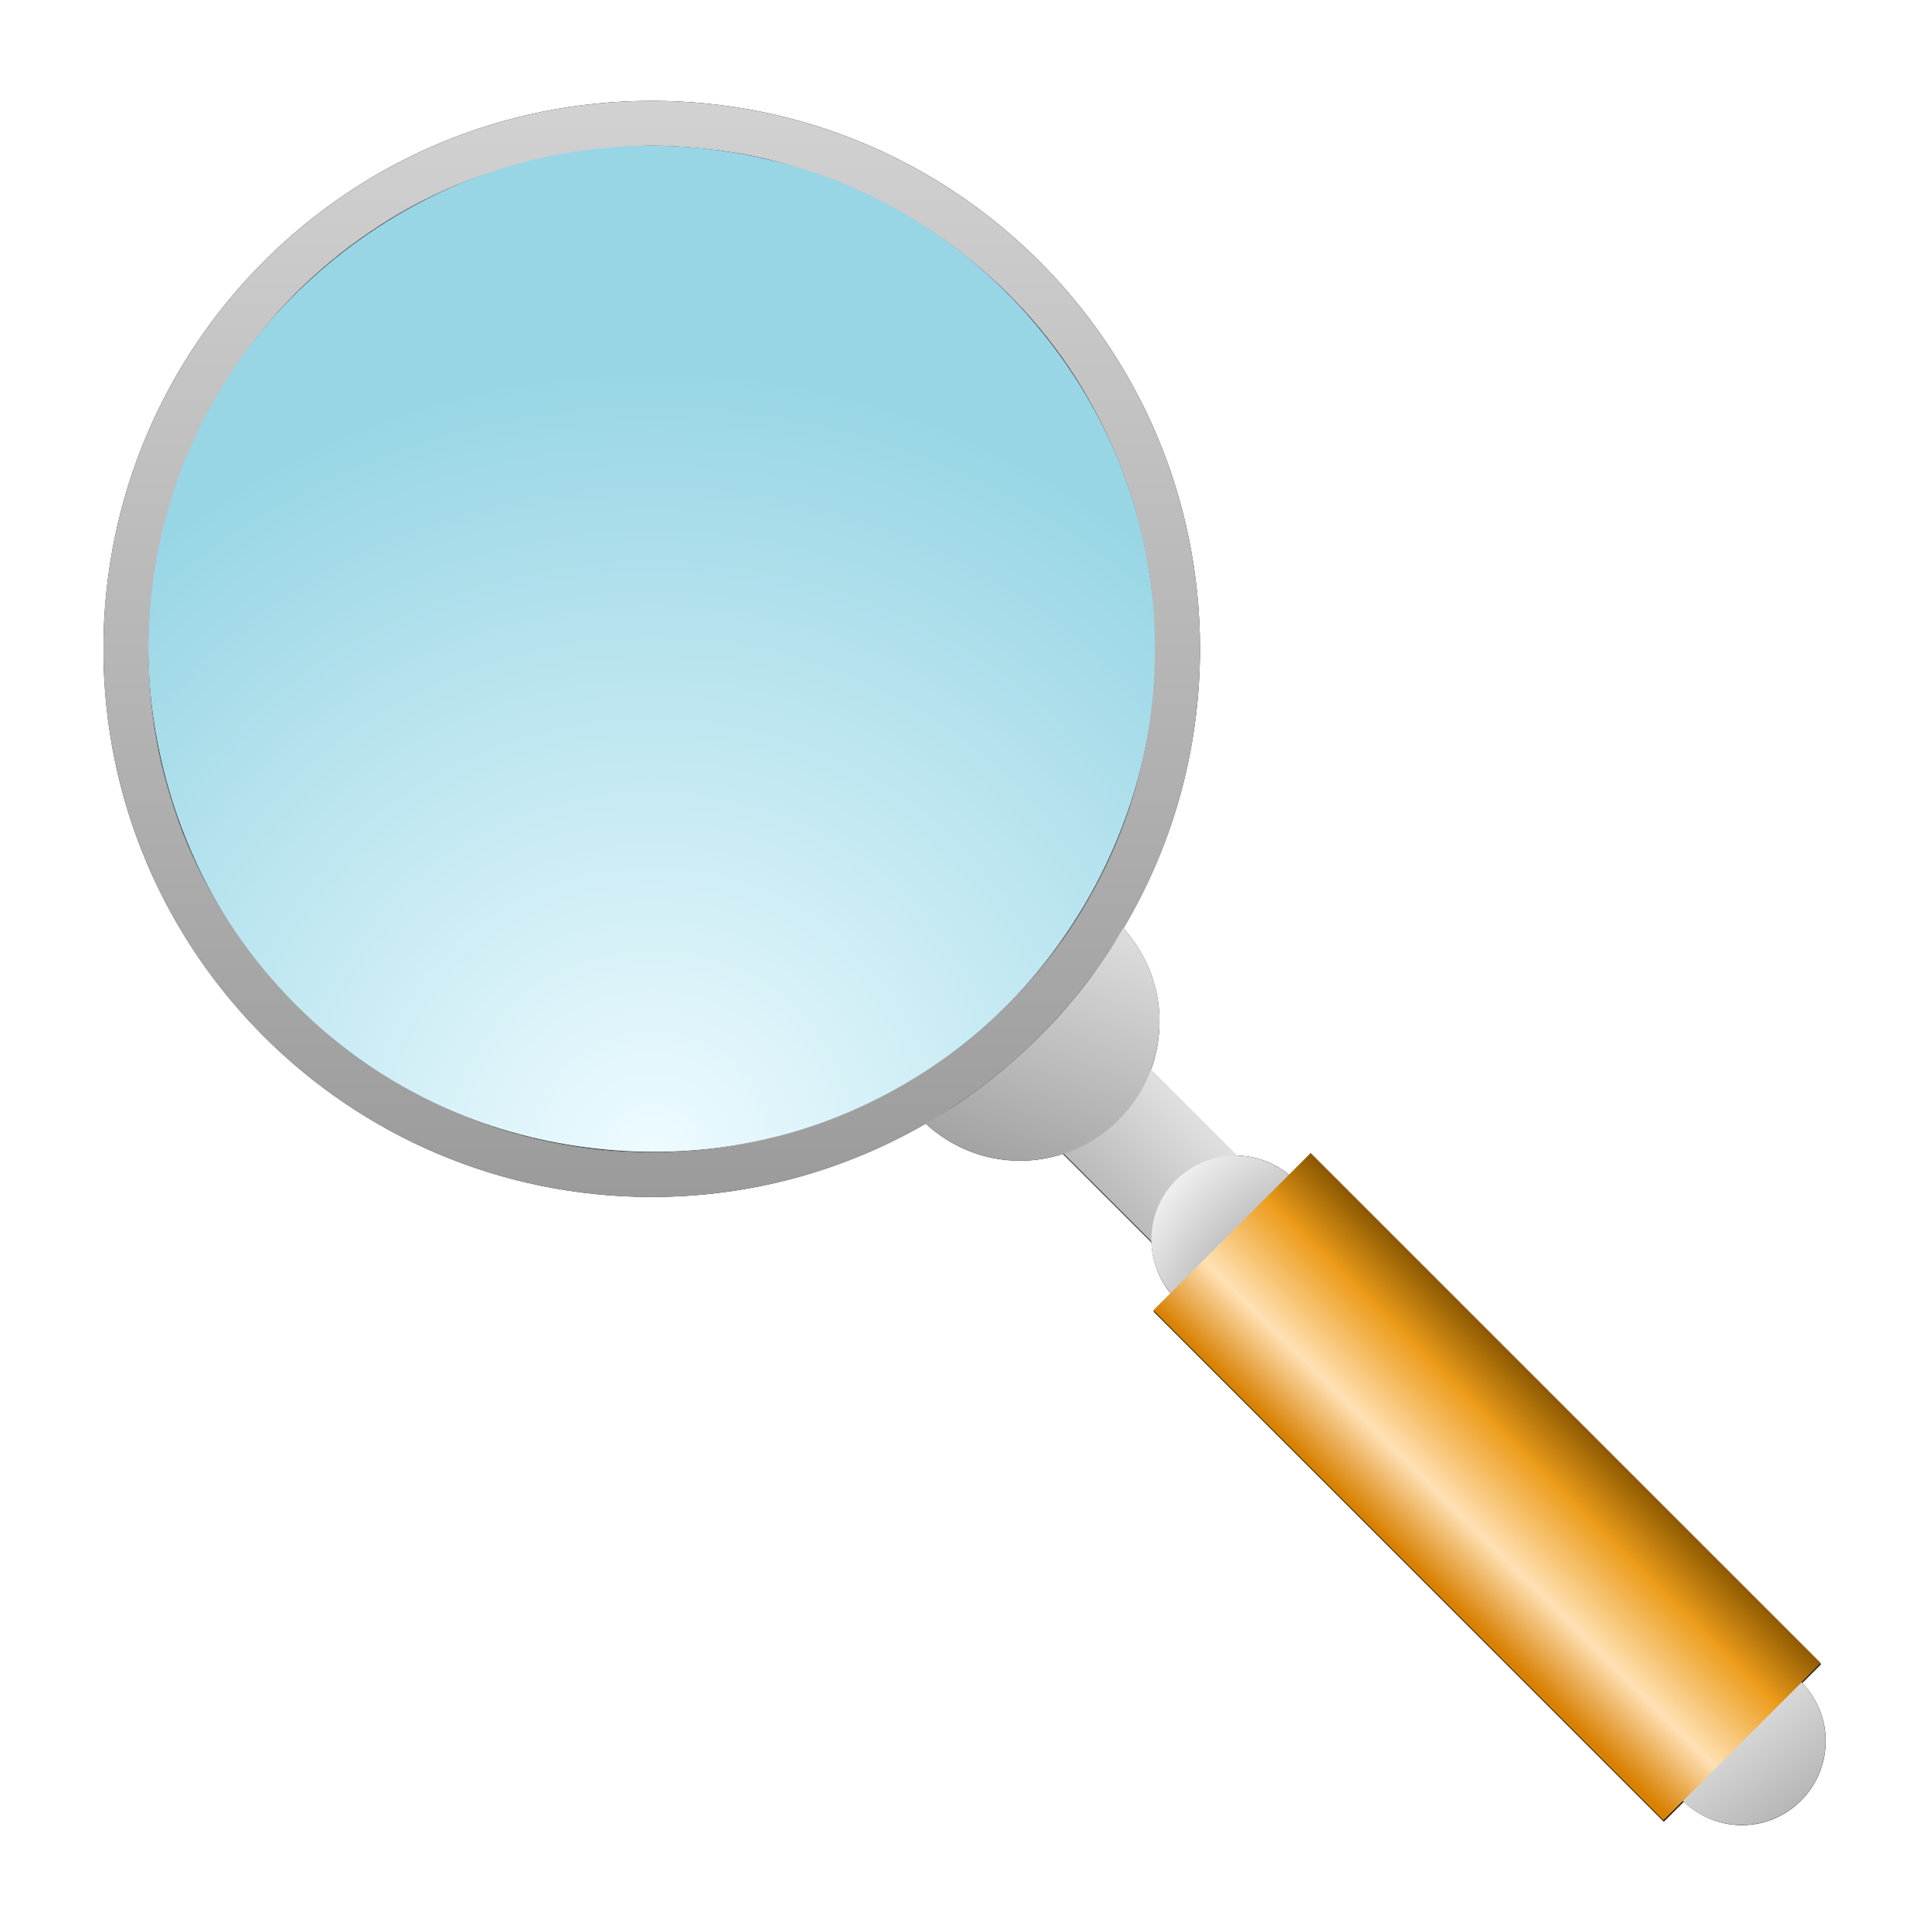 <?xml version="1.0" encoding="UTF-8" standalone="no"?>
<!-- Created with Inkscape (http://www.inkscape.org/) -->

<svg
   xmlns:dc="http://purl.org/dc/elements/1.1/"
   xmlns:cc="http://creativecommons.org/ns#"
   xmlns:rdf="http://www.w3.org/1999/02/22-rdf-syntax-ns#"
   xmlns:svg="http://www.w3.org/2000/svg"
   xmlns="http://www.w3.org/2000/svg"
   xmlns:xlink="http://www.w3.org/1999/xlink"
   xmlns:sodipodi="http://sodipodi.sourceforge.net/DTD/sodipodi-0.dtd"
   xmlns:inkscape="http://www.inkscape.org/namespaces/inkscape"
   id="svg2"
   sodipodi:docname="magnifying-glass.svg"
   viewBox="0 0 224.503 224.777"
   version="1.1"
   inkscape:version="0.48.2 r9819"
   width="100%"
   height="100%"
   inkscape:export-filename="magnifying-glass.png"
   inkscape:export-xdpi="4.8047638"
   inkscape:export-ydpi="4.8047638">
  <defs
     id="defs4">
    <linearGradient
       id="linearGradient3879">
      <stop
         id="stop3881"
         style="stop-color:#9c9c9c"
         offset="0" />
      <stop
         id="stop3883"
         style="stop-color:#ffffff"
         offset="1" />
    </linearGradient>
    <linearGradient
       id="linearGradient3842"
       inkscape:collect="always">
      <stop
         id="stop3844"
         style="stop-color:#666666"
         offset="0" />
      <stop
         id="stop3846"
         style="stop-color:#ffffff"
         offset="1" />
    </linearGradient>
    <linearGradient
       id="linearGradient3723"
       y2="887.91"
       gradientUnits="userSpaceOnUse"
       x2="87.516"
       y1="829.03"
       x1="87.516"
       inkscape:collect="always">
      <stop
         id="stop3711"
         style="stop-color:#ffffff"
         offset="0" />
      <stop
         id="stop3713"
         style="stop-color:#4d4d4d"
         offset="1" />
    </linearGradient>
    <mask
       id="mask3719"
       maskUnits="userSpaceOnUse">
      <path
         id="path3721"
         style="fill:url(#linearGradient3723);fill-rule:evenodd"
         d="m 84.094,829.08 c -25.153,1.243 -47.92,22.016 -50.625,47.25 12.099,10.751 30.812,16.083 45.25,6.844 8.656,-5.618 15.868,-14.308 26.688,-15.719 12.909,-2.427 25.778,3.026 36.156,10.312 -2.275,-26.836 -27.239,-49.438 -54.188,-48.719 -1.094,0.011 -2.188,-0.028 -3.281,0.031 z"
         inkscape:connector-curvature="0" />
    </mask>
    <linearGradient
       id="linearGradient3776"
       y2="854.68"
       gradientUnits="userSpaceOnUse"
       x2="141.56"
       gradientTransform="translate(0,3.426562e-6)"
       y1="854.68"
       x1="33.469"
       inkscape:collect="always">
      <stop
         id="stop3711-7"
         style="stop-color:#ffffff"
         offset="0" />
      <stop
         id="stop3713-4"
         style="stop-color:#4d4d4d"
         offset="1" />
    </linearGradient>
    <mask
       id="mask3772"
       maskUnits="userSpaceOnUse">
      <path
         id="path3774"
         style="fill:url(#linearGradient3776);fill-rule:evenodd"
         d="m 84.094,829.08 c -25.153,1.243 -47.92,22.016 -50.625,47.25 12.099,10.751 30.812,16.083 45.25,6.844 8.656,-5.618 15.868,-14.308 26.688,-15.719 12.909,-2.427 25.778,3.026 36.156,10.312 -2.275,-26.836 -27.239,-49.438 -54.188,-48.719 -1.094,0.011 -2.188,-0.028 -3.281,0.031 z"
         inkscape:connector-curvature="0" />
    </mask>
    <radialGradient
       id="radialGradient3852"
       xlink:href="#linearGradient3842"
       gradientUnits="userSpaceOnUse"
       cy="851.13"
       cx="87.516"
       gradientTransform="matrix(1.562,0,0,0.844,-49.216,156.4)"
       r="54.047"
       inkscape:collect="always" />
    <mask
       id="mask3848"
       maskUnits="userSpaceOnUse">
      <path
         id="path3850"
         style="opacity:0.788;fill:url(#radialGradient3852);fill-rule:evenodd"
         d="m 84.094,829.08 c -25.153,1.243 -47.92,22.016 -50.625,47.25 12.099,10.751 30.812,16.083 45.25,6.844 8.656,-5.618 15.868,-14.308 26.688,-15.719 12.909,-2.427 25.778,3.026 36.156,10.312 -2.275,-26.836 -27.239,-49.438 -54.188,-48.719 -1.094,0.011 -2.188,-0.028 -3.281,0.031 z"
         inkscape:connector-curvature="0" />
    </mask>
    <filter
       id="filter4102"
       inkscape:collect="always"
       color-interpolation-filters="sRGB">
      <feGaussianBlur
         id="feGaussianBlur4104"
         stdDeviation="5.728"
         inkscape:collect="always" />
    </filter>
    <linearGradient
       id="linearGradient4233"
       y2="545.7"
       xlink:href="#linearGradient3879"
       gradientUnits="userSpaceOnUse"
       x2="765.04"
       gradientTransform="matrix(1.186,0,0,1.186,-130.77,-102.74)"
       y1="581.32"
       x1="765.04"
       inkscape:collect="always" />
    <radialGradient
       id="radialGradient4235"
       gradientUnits="userSpaceOnUse"
       cy="939.89"
       cx="87.456"
       gradientTransform="matrix(1.871,0,0,1.869,-79.653,-806.4)"
       r="56.455"
       inkscape:collect="always">
      <stop
         id="stop3788"
         style="stop-color:#d5f6ff"
         offset="0" />
      <stop
         id="stop3790"
         style="stop-color:#0098be"
         offset="1" />
    </radialGradient>
    <linearGradient
       id="linearGradient4237"
       y2="117.73"
       gradientUnits="userSpaceOnUse"
       x2="298.59"
       gradientTransform="matrix(0.626,0,0,0.626,-92.314,681.98)"
       y1="445.73"
       x1="298.59"
       inkscape:collect="always">
      <stop
         id="stop2838"
         style="stop-color:#999999"
         offset="0" />
      <stop
         id="stop2840"
         style="stop-color:#e6e6e6"
         offset="1" />
    </linearGradient>
    <linearGradient
       id="linearGradient4239"
       y2="111.65"
       xlink:href="#linearGradient3879"
       gradientUnits="userSpaceOnUse"
       x2="142.95"
       gradientTransform="matrix(1.735,0,0,1.735,-90.468,708.86)"
       y1="143.61"
       x1="130.63"
       inkscape:collect="always" />
    <radialGradient
       id="radialGradient4241"
       xlink:href="#linearGradient3842"
       gradientUnits="userSpaceOnUse"
       cy="171.85"
       cx="165.08"
       gradientTransform="matrix(2.795,0.749,-0.93,3.47,-136.57,-548.09)"
       r="11.283"
       inkscape:collect="always" />
    <linearGradient
       id="linearGradient4243"
       y2="143.57"
       xlink:href="#linearGradient3879"
       gradientUnits="userSpaceOnUse"
       x2="143.01"
       y1="171.58"
       x1="164.58"
       inkscape:collect="always" />
    <linearGradient
       id="linearGradient4245"
       y2="545.38"
       gradientUnits="userSpaceOnUse"
       x2="763.24"
       gradientTransform="matrix(1.186,0,0,1.186,-101.41,-96.454)"
       y1="570.19"
       x1="763.36"
       inkscape:collect="always">
      <stop
         id="stop3934"
         style="stop-color:#d88000"
         offset="0" />
      <stop
         id="stop3938"
         style="stop-color:#ffe1b5"
         offset=".311" />
      <stop
         id="stop3940"
         style="stop-color:#ec9c1a"
         offset=".71" />
      <stop
         id="stop3936"
         style="stop-color:#885600"
         offset="1" />
    </linearGradient>
  </defs>
  <sodipodi:namedview
     id="base"
     bordercolor="#666666"
     inkscape:pageshadow="2"
     inkscape:guide-bbox="true"
     pagecolor="#ffffff"
     inkscape:window-height="1032"
     inkscape:window-maximized="1"
     inkscape:zoom="2"
     inkscape:window-x="0"
     showgrid="false"
     borderopacity="1.0"
     inkscape:current-layer="layer1"
     inkscape:cx="202.80736"
     inkscape:cy="70.513336"
     showguides="true"
     inkscape:window-y="0"
     inkscape:window-width="1920"
     inkscape:pageopacity="0.0"
     inkscape:document-units="px"
     fit-margin-top="0"
     fit-margin-left="0"
     fit-margin-right="0"
     fit-margin-bottom="0" />
  <g
     id="layer1"
     inkscape:label="Layer 1"
     inkscape:groupmode="layer"
     transform="translate(-15.233,-812.271)">
    <g
       id="g4214"
       transform="matrix(0.875,0,0,0.875,17.638,115.23)">
      <path
         id="rect3971"
         style="fill:#000000;fill-rule:evenodd;filter:url(#filter4102)"
         d="M 83.875,810.02 C 43.617,810.02 11,842.637 11,882.895 c 0,40.258 32.617,72.875 72.875,72.875 13.272,0 25.717,-3.555 36.438,-9.75 3.305,3.04 7.687,4.938 12.531,4.938 1.992,0 3.919,-0.324 5.719,-0.906 l 11.781,11.781 c 0.092,2.584 1.041,4.96 2.594,6.812 l -2.344,2.344 67.844,67.844 2.656,-2.656 c 2.004,1.918 4.725,3.125 7.719,3.125 6.164,0 11.156,-5.024 11.156,-11.188 0,-3.002 -1.197,-5.713 -3.125,-7.719 l 2.5,-2.5 -67.812,-67.812 -2.844,2.812 c -1.912,-1.609 -4.381,-2.588 -7.062,-2.625 l -11.375,-11.375 c 0.758,-2.025 1.156,-4.212 1.156,-6.5 0,-4.767 -1.858,-9.057 -4.812,-12.344 6.466,-10.881 10.188,-23.58 10.188,-37.156 0,-40.258 -32.648,-72.875 -72.906,-72.875 z m 0,5.969 c 5.445,0.012 10.902,0.692 16.188,2 25.903,6.026 46.397,28.998 50.062,55.25 4.117,25.725 -8.737,52.824 -30.812,66.469 -23.188,14.994 -55.437,12.954 -76.906,-4.25 -20.58,-15.851 -29.952,-44.236 -23.375,-69.281 6.962,-28.849 35.176,-50.684 64.844,-50.188 z m 61.594,105.88 c -0.365,0.607 -0.728,1.195 -1.125,1.781 -0.784,1.16 -1.624,2.291 -2.469,3.406 -0.567,0.748 -1.122,1.496 -1.719,2.219 -0.743,0.9 -1.525,1.767 -2.312,2.625 1.413,-1.554 2.761,-3.17 4.031,-4.844 1.27,-1.674 2.464,-3.406 3.594,-5.188 z"
         inkscape:connector-curvature="0" />
      <g
         id="g3952">
        <rect
           id="rect3904"
           style="fill:url(#linearGradient4233);fill-rule:evenodd"
           transform="matrix(0.707,0.707,-0.707,0.707,0,0)"
           height="16.163"
           width="26.098"
           y="557.65"
           x="763.72" />
        <path
           id="path2856"
           style="opacity:0.404;fill:url(#radialGradient4235);fill-rule:evenodd"
           d="m 83.874,815.99 c -29.668,-0.496 -57.869,21.347 -64.831,50.196 -6.577,25.045 2.769,53.435 23.349,69.286 21.47,17.204 53.745,19.232 76.933,4.237 22.076,-13.645 34.933,-40.742 30.816,-66.467 -3.665,-26.252 -24.189,-49.238 -50.091,-55.263 -5.286,-1.308 -10.73,-1.977 -16.175,-1.989 z"
           inkscape:connector-curvature="0" />
        <path
           id="path2816"
           style="fill:url(#linearGradient4237);fill-rule:evenodd"
           d="m 83.874,810.02 c -40.258,0 -72.881,32.624 -72.881,72.881 0,40.258 32.624,72.881 72.881,72.881 40.258,0 72.918,-32.624 72.918,-72.881 0,-40.258 -32.661,-72.881 -72.918,-72.881 z m 0,5.968 c 2.309,0 4.609,0.142 6.858,0.371 2.249,0.228 4.458,0.555 6.636,1.001 2.178,0.446 4.318,1.017 6.413,1.668 2.095,0.652 4.153,1.378 6.154,2.224 2.001,0.846 3.924,1.788 5.82,2.817 1.896,1.03 3.744,2.171 5.524,3.373 1.78,1.202 3.501,2.492 5.153,3.855 1.652,1.363 3.232,2.787 4.745,4.3 1.513,1.513 2.974,3.093 4.337,4.745 1.363,1.652 2.653,3.373 3.855,5.153 1.202,1.78 2.307,3.628 3.336,5.524 1.03,1.896 1.971,3.856 2.817,5.857 0.846,2.001 1.61,4.022 2.261,6.117 0.652,2.095 1.185,4.236 1.631,6.413 0.446,2.178 0.81,4.424 1.038,6.673 0.228,2.249 0.334,4.512 0.334,6.821 0,2.309 -0.105,4.609 -0.334,6.858 -0.228,2.249 -0.592,4.458 -1.038,6.636 -0.446,2.178 -0.98,4.318 -1.631,6.413 -0.652,2.095 -1.415,4.153 -2.261,6.154 -0.846,2.001 -1.788,3.924 -2.817,5.82 -1.03,1.896 -2.134,3.744 -3.336,5.524 -1.202,1.78 -2.492,3.501 -3.855,5.153 -1.363,1.652 -2.824,3.232 -4.337,4.745 -1.513,1.513 -3.093,2.974 -4.745,4.337 -1.652,1.363 -3.373,2.653 -5.153,3.855 -1.78,1.202 -3.628,2.307 -5.524,3.336 -1.896,1.03 -3.819,1.971 -5.82,2.817 -2.001,0.846 -4.059,1.61 -6.154,2.261 -2.095,0.652 -4.236,1.185 -6.413,1.631 -2.178,0.446 -4.387,0.81 -6.636,1.038 -2.249,0.228 -4.549,0.334 -6.858,0.334 -2.309,0 -4.572,-0.105 -6.821,-0.334 -2.249,-0.228 -4.495,-0.592 -6.673,-1.038 -2.178,-0.446 -4.281,-0.98 -6.376,-1.631 -2.095,-0.652 -4.153,-1.415 -6.154,-2.261 -2.001,-0.846 -3.961,-1.788 -5.857,-2.817 -1.896,-1.03 -3.744,-2.134 -5.524,-3.336 -1.78,-1.202 -3.501,-2.492 -5.153,-3.855 -1.652,-1.363 -3.232,-2.824 -4.745,-4.337 -1.513,-1.513 -2.937,-3.093 -4.3,-4.745 -1.363,-1.652 -2.653,-3.373 -3.855,-5.153 -1.202,-1.78 -2.344,-3.628 -3.373,-5.524 -1.03,-1.896 -1.971,-3.819 -2.817,-5.82 -0.846,-2.001 -1.573,-4.059 -2.224,-6.154 -0.652,-2.095 -1.223,-4.236 -1.668,-6.413 -0.446,-2.178 -0.773,-4.387 -1.001,-6.636 -0.228,-2.249 -0.334,-4.549 -0.334,-6.858 0,-2.309 0.105,-4.572 0.334,-6.821 0.228,-2.249 0.555,-4.495 1.001,-6.673 0.446,-2.178 1.017,-4.318 1.668,-6.413 0.652,-2.095 1.378,-4.116 2.224,-6.117 0.846,-2.001 1.788,-3.961 2.817,-5.857 1.03,-1.896 2.171,-3.744 3.373,-5.524 1.202,-1.78 2.492,-3.501 3.855,-5.153 1.363,-1.652 2.787,-3.232 4.3,-4.745 1.513,-1.513 3.093,-2.937 4.745,-4.3 1.652,-1.363 3.373,-2.653 5.153,-3.855 1.78,-1.202 3.628,-2.344 5.524,-3.373 1.896,-1.03 3.856,-1.971 5.857,-2.817 2.001,-0.846 4.059,-1.573 6.154,-2.224 2.095,-0.652 4.199,-1.223 6.376,-1.668 2.178,-0.446 4.424,-0.773 6.673,-1.001 2.249,-0.228 4.512,-0.371 6.821,-0.371 z"
           inkscape:connector-curvature="0" />
        <path
           id="path3890"
           style="fill:url(#linearGradient4239);fill-rule:evenodd"
           d="m 120.28,945.99 c 3.308,3.057 7.707,4.968 12.567,4.968 10.25,0 18.573,-8.323 18.573,-18.573 0,-4.783 -1.885,-9.091 -4.856,-12.382 -0.725,1.221 -1.431,2.46 -2.224,3.633 -1.311,1.939 -2.703,3.835 -4.189,5.635 -1.486,1.8 -3.058,3.504 -4.708,5.153 -1.65,1.649 -3.389,3.223 -5.19,4.708 -1.801,1.485 -3.658,2.879 -5.598,4.189 -1.406,0.949 -2.901,1.818 -4.374,2.669 z"
           inkscape:connector-curvature="0" />
        <g
           id="g3868"
           transform="matrix(1.186,0,0,1.186,-19.814,-165.12)">
          <g
             id="g3860">
            <g
               id="g3798"
               mask="url(#mask3848)">
              <g
                 id="g3750"
                 style="opacity:0.788"
                 mask="url(#mask3772)">
                <path
                   id="path3725"
                   style="fill:#ffffff;fill-rule:evenodd"
                   mask="url(#mask3719)"
                   d="m 84.094,829.08 c -25.153,1.243 -47.92,22.016 -50.625,47.25 12.099,10.751 30.812,16.083 45.25,6.844 8.656,-5.618 15.868,-14.308 26.688,-15.719 12.909,-2.427 25.778,3.026 36.156,10.312 -2.275,-26.836 -27.239,-49.438 -54.188,-48.719 -1.094,0.011 -2.188,-0.028 -3.281,0.031 z"
                   inkscape:connector-curvature="0" />
              </g>
            </g>
            <g
               id="g3854"
               mask="url(#mask3848)">
              <g
                 id="g3856"
                 style="opacity:0.788"
                 mask="url(#mask3772)">
                <path
                   id="path3858"
                   style="fill:#ffffff;fill-rule:evenodd"
                   mask="url(#mask3719)"
                   d="m 84.094,829.08 c -25.153,1.243 -47.92,22.016 -50.625,47.25 12.099,10.751 30.812,16.083 45.25,6.844 8.656,-5.618 15.868,-14.308 26.688,-15.719 12.909,-2.427 25.778,3.026 36.156,10.312 -2.275,-26.836 -27.239,-49.438 -54.188,-48.719 -1.094,0.011 -2.188,-0.028 -3.281,0.031 z"
                   inkscape:connector-curvature="0" />
              </g>
            </g>
          </g>
        </g>
        <path
           id="path3918"
           sodipodi:rx="10.783379"
           sodipodi:ry="10.783379"
           style="fill:url(#radialGradient4241);fill-rule:evenodd"
           sodipodi:type="arc"
           d="m 164.579,154.353 c 0,5.955 -4.828,10.783 -10.783,10.783 -5.955,0 -10.783,-4.828 -10.783,-10.783 0,-5.955 4.828,-10.783 10.783,-10.783 5.955,0 10.783,4.828 10.783,10.783 z"
           transform="matrix(1.035,0,0,1.035,2.304,801.68)"
           sodipodi:cy="154.35339"
           sodipodi:cx="153.79573" />
        <path
           id="path3942"
           sodipodi:rx="10.783379"
           sodipodi:ry="10.783379"
           style="fill:url(#linearGradient4243);fill-rule:evenodd"
           sodipodi:type="arc"
           d="m 164.579,154.353 c 0,5.955 -4.828,10.783 -10.783,10.783 -5.955,0 -10.783,-4.828 -10.783,-10.783 0,-5.955 4.828,-10.783 10.783,-10.783 5.955,0 10.783,4.828 10.783,10.783 z"
           transform="matrix(1.035,0,0,1.035,69.619,868.37)"
           sodipodi:cy="154.35339"
           sodipodi:cx="153.79573" />
        <rect
           id="rect3928"
           style="fill:url(#linearGradient4245);fill-rule:evenodd"
           transform="matrix(0.707,0.707,-0.707,0.707,0,0)"
           height="29.584"
           width="95.93"
           y="550.52"
           x="793.08" />
      </g>
    </g>
  </g>
</svg>
